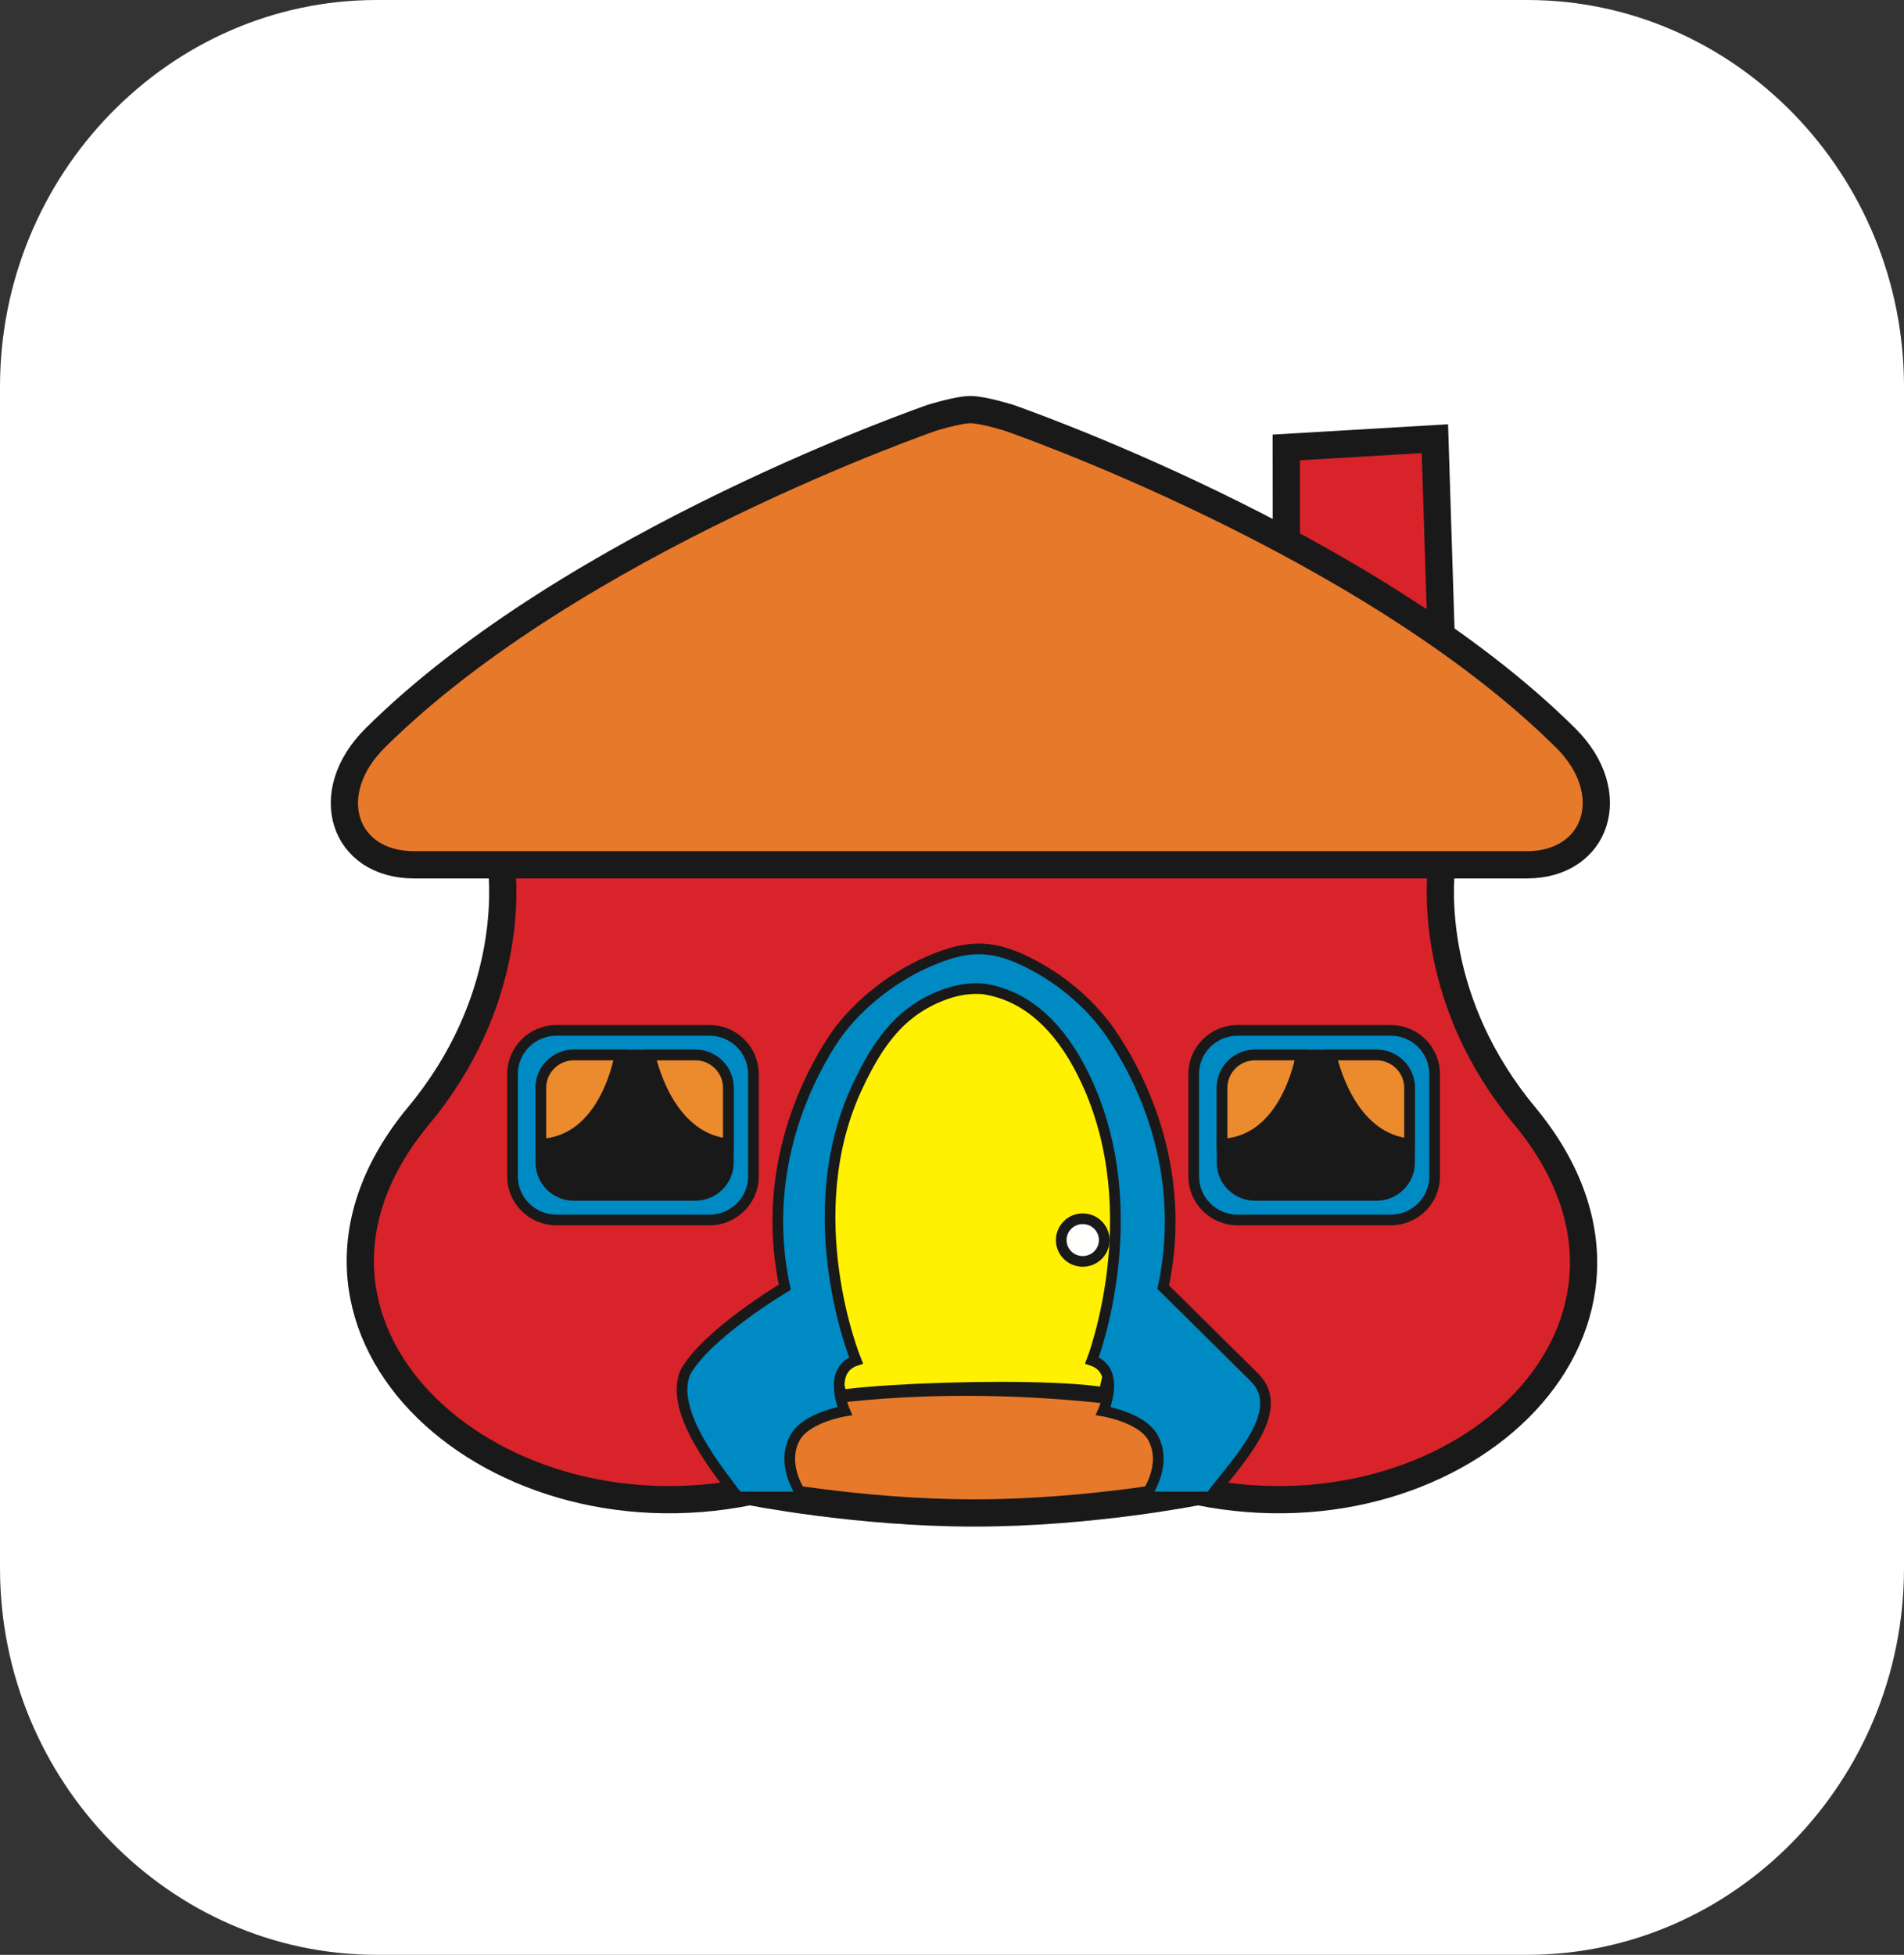 <?xml version="1.0" encoding="UTF-8"?>
<svg width="76px" height="78px" viewBox="0 0 76 78" version="1.1" xmlns="http://www.w3.org/2000/svg" xmlns:xlink="http://www.w3.org/1999/xlink">
    <rect x="0" y="0" width="76" height="78" fill="#333333" stroke="none"/>
    <title>1.1.3</title>
    <g id="Page-2" stroke="none" stroke-width="1" fill="none" fill-rule="evenodd">
        <g id="1.1.3">
            <path d="M15.035,78 C6.766,78 -7.10542736e-15,71.056 -7.10542736e-15,62.569 L-7.10542736e-15,15.431 C-7.10542736e-15,6.944 6.766,0 15.035,0 L60.965,0 C69.234,0 76,6.944 76,15.431 L76,62.569 C76,71.056 69.234,78 60.965,78 L15.035,78 Z" id="Fill-1-Copy-9" fill="#FFFFFF"></path>
            <g id="Group-14" transform="translate(13, 16)">
                <g id="Group-31" transform="translate(0.818, 18)">
                    <path d="M43.731,0.507 C43.619,1.462 43.316,6.038 47.032,10.512 C53.907,18.789 44.599,27.663 34.004,25.513 C34.004,25.513 29.751,26.369 25.074,26.369 C20.393,26.369 16.116,25.513 16.116,25.513 C5.52,27.663 -3.979,18.789 2.896,10.512 C6.611,6.038 6.307,1.462 6.195,0.507 L43.731,0.507 Z" id="Fill-29" fill="#D8232A"></path>
                    <path d="M43.731,0.507 C43.619,1.462 43.316,6.038 47.032,10.512 C53.907,18.789 44.599,27.663 34.004,25.513 C34.004,25.513 29.751,26.369 25.074,26.369 C20.393,26.369 16.116,25.513 16.116,25.513 C5.52,27.663 -3.979,18.789 2.896,10.512 C6.611,6.038 6.307,1.462 6.195,0.507 L43.731,0.507 Z" id="Stroke-30" stroke="#1A1919" stroke-width="0.426"></path>
                </g>
                <g id="Group-34" transform="translate(13.909, 36.818)">
                    <path d="M20.111,4.975 C20.111,4.975 20.709,3.363 21.942,2.424 C22.545,1.965 23.557,2.137 23.048,3.05 C22.91,3.299 21.445,4.264 20.461,5.427 C20.281,5.639 20.111,4.975 20.111,4.975 Z M5.72,3.892 L5.72,3.892 C5.72,3.892 5.473,2.193 4.463,1.019 C3.969,0.445 2.944,0.406 3.25,1.404 C3.333,1.675 4.564,2.922 5.282,4.263 C5.413,4.508 5.72,3.892 5.72,3.892 Z M3.827,4.975 L3.827,4.975 C3.827,4.975 3.23,3.363 1.996,2.424 C1.393,1.965 0.382,2.137 0.89,3.05 C1.028,3.299 2.493,4.264 3.476,5.427 C3.656,5.639 3.827,4.975 3.827,4.975 Z M18.219,3.892 L18.219,3.892 C18.219,3.892 18.465,2.193 19.476,1.019 C19.969,0.445 20.995,0.406 20.688,1.404 C20.605,1.675 19.375,2.922 18.657,4.263 C18.525,4.508 18.219,3.892 18.219,3.892 Z" id="Fill-32" fill="#D8232A"></path>
                    <path d="M20.111,4.975 C20.111,4.975 20.709,3.363 21.942,2.424 C22.545,1.965 23.557,2.137 23.048,3.05 C22.91,3.299 21.445,4.264 20.461,5.427 C20.281,5.639 20.111,4.975 20.111,4.975 Z M5.72,3.892 L5.72,3.892 C5.72,3.892 5.473,2.193 4.463,1.019 C3.969,0.445 2.944,0.406 3.25,1.404 C3.333,1.675 4.564,2.922 5.282,4.263 C5.413,4.508 5.72,3.892 5.72,3.892 Z M3.827,4.975 L3.827,4.975 C3.827,4.975 3.23,3.363 1.996,2.424 C1.393,1.965 0.382,2.137 0.89,3.05 C1.028,3.299 2.493,4.264 3.476,5.427 C3.656,5.639 3.827,4.975 3.827,4.975 Z M18.219,3.892 L18.219,3.892 C18.219,3.892 18.465,2.193 19.476,1.019 C19.969,0.445 20.995,0.406 20.688,1.404 C20.605,1.675 19.375,2.922 18.657,4.263 C18.525,4.508 18.219,3.892 18.219,3.892 Z" id="Stroke-33" stroke="#1A1919" stroke-width="0.426"></path>
                </g>
                <g id="Group-37" transform="translate(19.636, 22.091)">
                    <path d="M11.181,18.414 C11.181,18.414 14.332,8.337 9.571,2.336 C9.144,2.257 8.703,1.994 8.227,1.678 C8.227,1.678 7.699,0.751 6.458,0.747 C5.215,0.751 4.272,1.678 4.272,1.678 C3.718,2.046 3.194,2.278 2.71,2.335 C-2.051,8.335 1.198,18.464 1.198,18.464 C6.217,16.573 11.061,18.36 11.181,18.414 Z" id="Fill-35" fill="#FFF101"></path>
                    <path d="M11.181,18.414 C11.181,18.414 14.332,8.337 9.571,2.336 C9.144,2.257 8.703,1.994 8.227,1.678 C8.227,1.678 7.699,0.751 6.458,0.747 C5.215,0.751 4.272,1.678 4.272,1.678 C3.718,2.046 3.194,2.278 2.71,2.335 C-2.051,8.335 1.198,18.464 1.198,18.464 C6.217,16.573 11.061,18.36 11.181,18.414 Z" id="Stroke-36" stroke="#1A1919" stroke-width="0.426"></path>
                </g>
                <g id="Group-40" transform="translate(28.636, 31.909)">
                    <path d="M0.724,1.571 C0.724,1.101 1.109,0.72 1.582,0.72 C2.056,0.72 2.441,1.101 2.441,1.571 C2.441,2.042 2.056,2.423 1.582,2.423 C1.109,2.423 0.724,2.042 0.724,1.571 Z" id="Fill-38" fill="#FFFFFE"></path>
                    <path d="M0.724,1.571 C0.724,1.101 1.109,0.72 1.582,0.72 C2.056,0.72 2.441,1.101 2.441,1.571 C2.441,2.042 2.056,2.423 1.582,2.423 C1.109,2.423 0.724,2.042 0.724,1.571 Z" id="Stroke-39" stroke="#1A1919" stroke-width="0.426"></path>
                </g>
                <g id="Group-43" transform="translate(7.364, 24.545)">
                    <path d="M1.847,0.568 L7.957,0.568 C8.925,0.568 9.709,1.347 9.709,2.307 L9.709,6.395 C9.709,7.355 8.925,8.134 7.957,8.134 L1.847,8.134 C0.879,8.134 0.094,7.355 0.094,6.395 L0.094,2.307 C0.094,1.347 0.879,0.568 1.847,0.568 Z" id="Fill-41" fill="#008AC4"></path>
                    <path d="M1.847,0.568 L7.957,0.568 C8.925,0.568 9.709,1.347 9.709,2.307 L9.709,6.395 C9.709,7.355 8.925,8.134 7.957,8.134 L1.847,8.134 C0.879,8.134 0.094,7.355 0.094,6.395 L0.094,2.307 C0.094,1.347 0.879,0.568 1.847,0.568 Z" id="Stroke-42" stroke="#1A1919" stroke-width="0.426"></path>
                </g>
                <g id="Group-46" transform="translate(8.182, 25.364)">
                    <path d="M1.728,0.731 L6.569,0.731 C7.298,0.731 7.89,1.317 7.89,2.041 L7.89,5.024 C7.89,5.748 7.298,6.334 6.569,6.334 L1.728,6.334 C0.998,6.334 0.407,5.748 0.407,5.024 L0.407,2.041 C0.407,1.317 0.998,0.731 1.728,0.731 Z" id="Fill-44" fill="#1A1919"></path>
                    <path d="M1.728,0.731 L6.569,0.731 C7.298,0.731 7.89,1.317 7.89,2.041 L7.89,5.024 C7.89,5.748 7.298,6.334 6.569,6.334 L1.728,6.334 C0.998,6.334 0.407,5.748 0.407,5.024 L0.407,2.041 C0.407,1.317 0.998,0.731 1.728,0.731 Z" id="Stroke-45" stroke="#1A1919" stroke-width="0.426"></path>
                </g>
                <g id="Group-49" transform="translate(12.273, 25.364)">
                    <path d="M3.799,4.277 C1.614,4.061 0.852,1.521 0.668,0.731 L2.478,0.731 C3.208,0.731 3.799,1.317 3.799,2.041 L3.799,4.277 Z" id="Fill-47" fill="#EB8B2D"></path>
                    <path d="M3.799,4.277 C1.614,4.061 0.852,1.521 0.668,0.731 L2.478,0.731 C3.208,0.731 3.799,1.317 3.799,2.041 L3.799,4.277 Z" id="Stroke-48" stroke="#1A1919" stroke-width="0.426"></path>
                </g>
                <g id="Group-52" transform="translate(8.182, 25.364)">
                    <path d="M3.567,0.731 C3.425,1.453 2.737,4.173 0.407,4.288 L0.407,2.041 C0.407,1.317 0.999,0.731 1.728,0.731 L3.567,0.731 Z" id="Fill-50" fill="#EB8B2D"></path>
                    <path d="M3.567,0.731 C3.425,1.453 2.737,4.173 0.407,4.288 L0.407,2.041 C0.407,1.317 0.999,0.731 1.728,0.731 L3.567,0.731 Z" id="Stroke-51" stroke="#1A1919" stroke-width="0.426"></path>
                </g>
                <g id="Group-55" transform="translate(34.364, 24.545)">
                    <path d="M2.037,0.568 L8.147,0.568 C9.116,0.568 9.9,1.347 9.9,2.307 L9.9,6.395 C9.9,7.355 9.116,8.134 8.147,8.134 L2.037,8.134 C1.07,8.134 0.284,7.355 0.284,6.395 L0.284,2.307 C0.284,1.347 1.07,0.568 2.037,0.568 Z" id="Fill-53" fill="#008AC4"></path>
                    <path d="M2.037,0.568 L8.147,0.568 C9.116,0.568 9.9,1.347 9.9,2.307 L9.9,6.395 C9.9,7.355 9.116,8.134 8.147,8.134 L2.037,8.134 C1.07,8.134 0.284,7.355 0.284,6.395 L0.284,2.307 C0.284,1.347 1.07,0.568 2.037,0.568 Z" id="Stroke-54" stroke="#1A1919" stroke-width="0.426"></path>
                </g>
                <g id="Group-58" transform="translate(35.182, 25.364)">
                    <path d="M1.918,0.731 L6.76,0.731 C7.489,0.731 8.081,1.317 8.081,2.041 L8.081,5.024 C8.081,5.748 7.489,6.334 6.76,6.334 L1.918,6.334 C1.189,6.334 0.598,5.748 0.598,5.024 L0.598,2.041 C0.598,1.317 1.189,0.731 1.918,0.731 Z" id="Fill-56" fill="#1A1919"></path>
                    <path d="M1.918,0.731 L6.76,0.731 C7.489,0.731 8.081,1.317 8.081,2.041 L8.081,5.024 C8.081,5.748 7.489,6.334 6.76,6.334 L1.918,6.334 C1.189,6.334 0.598,5.748 0.598,5.024 L0.598,2.041 C0.598,1.317 1.189,0.731 1.918,0.731 Z" id="Stroke-57" stroke="#1A1919" stroke-width="0.426"></path>
                </g>
                <g id="Group-61" transform="translate(40.091, 25.364)">
                    <path d="M3.172,4.277 C0.987,4.061 0.225,1.521 0.04,0.731 L1.851,0.731 C2.58,0.731 3.172,1.317 3.172,2.041 L3.172,4.277 Z" id="Fill-59" fill="#EB8B2D"></path>
                    <path d="M3.172,4.277 C0.987,4.061 0.225,1.521 0.04,0.731 L1.851,0.731 C2.58,0.731 3.172,1.317 3.172,2.041 L3.172,4.277 Z" id="Stroke-60" stroke="#1A1919" stroke-width="0.426"></path>
                </g>
                <g id="Group-64" transform="translate(35.182, 25.364)">
                    <path d="M3.758,0.731 C3.615,1.453 2.927,4.173 0.598,4.288 L0.598,2.041 C0.598,1.317 1.189,0.731 1.918,0.731 L3.758,0.731 Z" id="Fill-62" fill="#EB8B2D"></path>
                    <path d="M3.758,0.731 C3.615,1.453 2.927,4.173 0.598,4.288 L0.598,2.041 C0.598,1.317 1.189,0.731 1.918,0.731 L3.758,0.731 Z" id="Stroke-63" stroke="#1A1919" stroke-width="0.426"></path>
                </g>
                <g id="Group-67" transform="translate(16.364, 39.273)">
                    <path d="M3.302,0.641 C3.302,0.641 1.635,0.858 1.022,1.859 C0.408,2.861 1.116,4.056 1.851,4.236 C4.97,5.001 9.315,4.982 9.416,4.929 C9.516,4.982 14.055,5.113 17.015,4.236 C17.741,4.021 18.459,2.861 17.844,1.859 C17.231,0.858 15.565,0.641 15.565,0.641 C15.413,-0.292 3.452,0.096 3.302,0.641 Z" id="Fill-65" fill="#E7792B"></path>
                    <path d="M3.302,0.641 C3.302,0.641 1.635,0.858 1.022,1.859 C0.408,2.861 1.116,4.056 1.851,4.236 C4.97,5.001 9.315,4.982 9.416,4.929 C9.516,4.982 14.055,5.113 17.015,4.236 C17.741,4.021 18.459,2.861 17.844,1.859 C17.231,0.858 15.565,0.641 15.565,0.641 C15.413,-0.292 3.452,0.096 3.302,0.641 Z" id="Stroke-66" stroke="#1A1919" stroke-width="0.426"></path>
                </g>
                <path d="M19.616,39.888 C19.616,39.888 24.686,38.975 32.003,39.889" id="Stroke-68" stroke="#1A1919" stroke-width="0.426"></path>
                <g id="Group-71" transform="translate(37.636, 0.818)">
                    <path d="M0.711,5.972 L0.707,1.035 L6.639,0.686 L6.886,8.491 C3.667,6.355 3.579,7.301 0.711,5.972 Z" id="Fill-69" fill="#D8232A"></path>
                    <path d="M0.711,5.972 L0.707,1.035 L6.639,0.686 L6.886,8.491 C3.667,6.355 3.579,7.301 0.711,5.972 Z" id="Stroke-70" stroke="#1A1919" stroke-width="1.087"></path>
                </g>
                <path d="M44.549,18.507 C44.437,19.462 44.134,24.038 47.851,28.512 C54.725,36.789 45.417,45.663 34.822,43.513 C34.822,43.513 30.57,44.369 25.892,44.369 C21.212,44.369 16.934,43.513 16.934,43.513 C6.338,45.663 -3.161,36.789 3.714,28.512 C7.429,24.038 7.125,19.462 7.013,18.507" id="Stroke-72" stroke="#1A1919" stroke-width="1.087"></path>
                <g id="Group-75">
                    <path d="M25.736,0.344 C25.234,0.344 24.196,0.671 24.196,0.671 C24.196,0.671 9.874,5.61 1.977,13.445 C-0.251,15.656 0.714,18.507 3.527,18.507 C5.721,18.507 25.737,18.507 25.737,18.507 C25.737,18.507 45.751,18.507 47.945,18.507 C50.735,18.507 51.724,15.658 49.494,13.445 C41.599,5.61 27.276,0.671 27.276,0.671 C27.276,0.671 26.238,0.344 25.736,0.344 Z" id="Fill-73" fill="#E7792B"></path>
                    <path d="M25.736,0.344 C25.234,0.344 24.196,0.671 24.196,0.671 C24.196,0.671 9.874,5.61 1.977,13.445 C-0.251,15.656 0.714,18.507 3.527,18.507 C5.721,18.507 25.737,18.507 25.737,18.507 C25.737,18.507 45.751,18.507 47.945,18.507 C50.735,18.507 51.724,15.658 49.494,13.445 C41.599,5.61 27.276,0.671 27.276,0.671 C27.276,0.671 26.238,0.344 25.736,0.344 Z" id="Stroke-74" stroke="#1A1919" stroke-width="1.087"></path>
                </g>
                <g id="Group-78" transform="translate(13.909, 21.273)">
                    <path d="M14.389,1.266 C15.605,1.919 16.69,2.888 17.395,3.905 C18.443,5.418 20.557,9.214 19.522,14.088 C19.522,14.088 20.815,15.358 23.166,17.689 C24.528,19.041 22.374,21.137 21.399,22.459 L18.787,22.459 C18.787,22.459 19.736,21.232 19.111,20.089 C18.672,19.284 17.128,19.029 17.128,19.029 C17.128,19.029 17.853,17.402 16.678,17.011 C16.678,17.011 18.937,11.147 16.435,5.816 C15.634,4.107 14.365,2.491 12.348,2.184 C11.864,2.144 11.374,2.206 10.875,2.379 C9.074,3.006 8.159,4.299 7.334,6.043 C4.878,11.232 7.261,17.011 7.261,17.011 C6.085,17.402 6.81,19.029 6.81,19.029 C6.81,19.029 5.266,19.284 4.827,20.089 C4.202,21.232 5.15,22.459 5.15,22.459 L2.539,22.459 C1.882,21.567 -0.24,19.064 0.451,17.477 C1.304,15.941 4.416,14.088 4.416,14.088 C3.465,9.612 5.171,6.045 6.267,4.321 C7.112,2.993 8.591,1.763 10.189,1.077 C11.821,0.377 12.814,0.419 14.389,1.266 Z" id="Fill-76" fill="#008AC4"></path>
                    <path d="M14.389,1.266 C15.605,1.919 16.69,2.888 17.395,3.905 C18.443,5.418 20.557,9.214 19.522,14.088 C19.522,14.088 20.815,15.358 23.166,17.689 C24.528,19.041 22.374,21.137 21.399,22.459 L18.787,22.459 C18.787,22.459 19.736,21.232 19.111,20.089 C18.672,19.284 17.128,19.029 17.128,19.029 C17.128,19.029 17.853,17.402 16.678,17.011 C16.678,17.011 18.937,11.147 16.435,5.816 C15.634,4.107 14.365,2.491 12.348,2.184 C11.864,2.144 11.374,2.206 10.875,2.379 C9.074,3.006 8.159,4.299 7.334,6.043 C4.878,11.232 7.261,17.011 7.261,17.011 C6.085,17.402 6.81,19.029 6.81,19.029 C6.81,19.029 5.266,19.284 4.827,20.089 C4.202,21.232 5.15,22.459 5.15,22.459 L2.539,22.459 C1.882,21.567 -0.24,19.064 0.451,17.477 C1.304,15.941 4.416,14.088 4.416,14.088 C3.465,9.612 5.171,6.045 6.267,4.321 C7.112,2.993 8.591,1.763 10.189,1.077 C11.821,0.377 12.814,0.419 14.389,1.266 Z" id="Stroke-77" stroke="#1A1919" stroke-width="0.426"></path>
                </g>
            </g>
        </g>
    </g>
</svg>